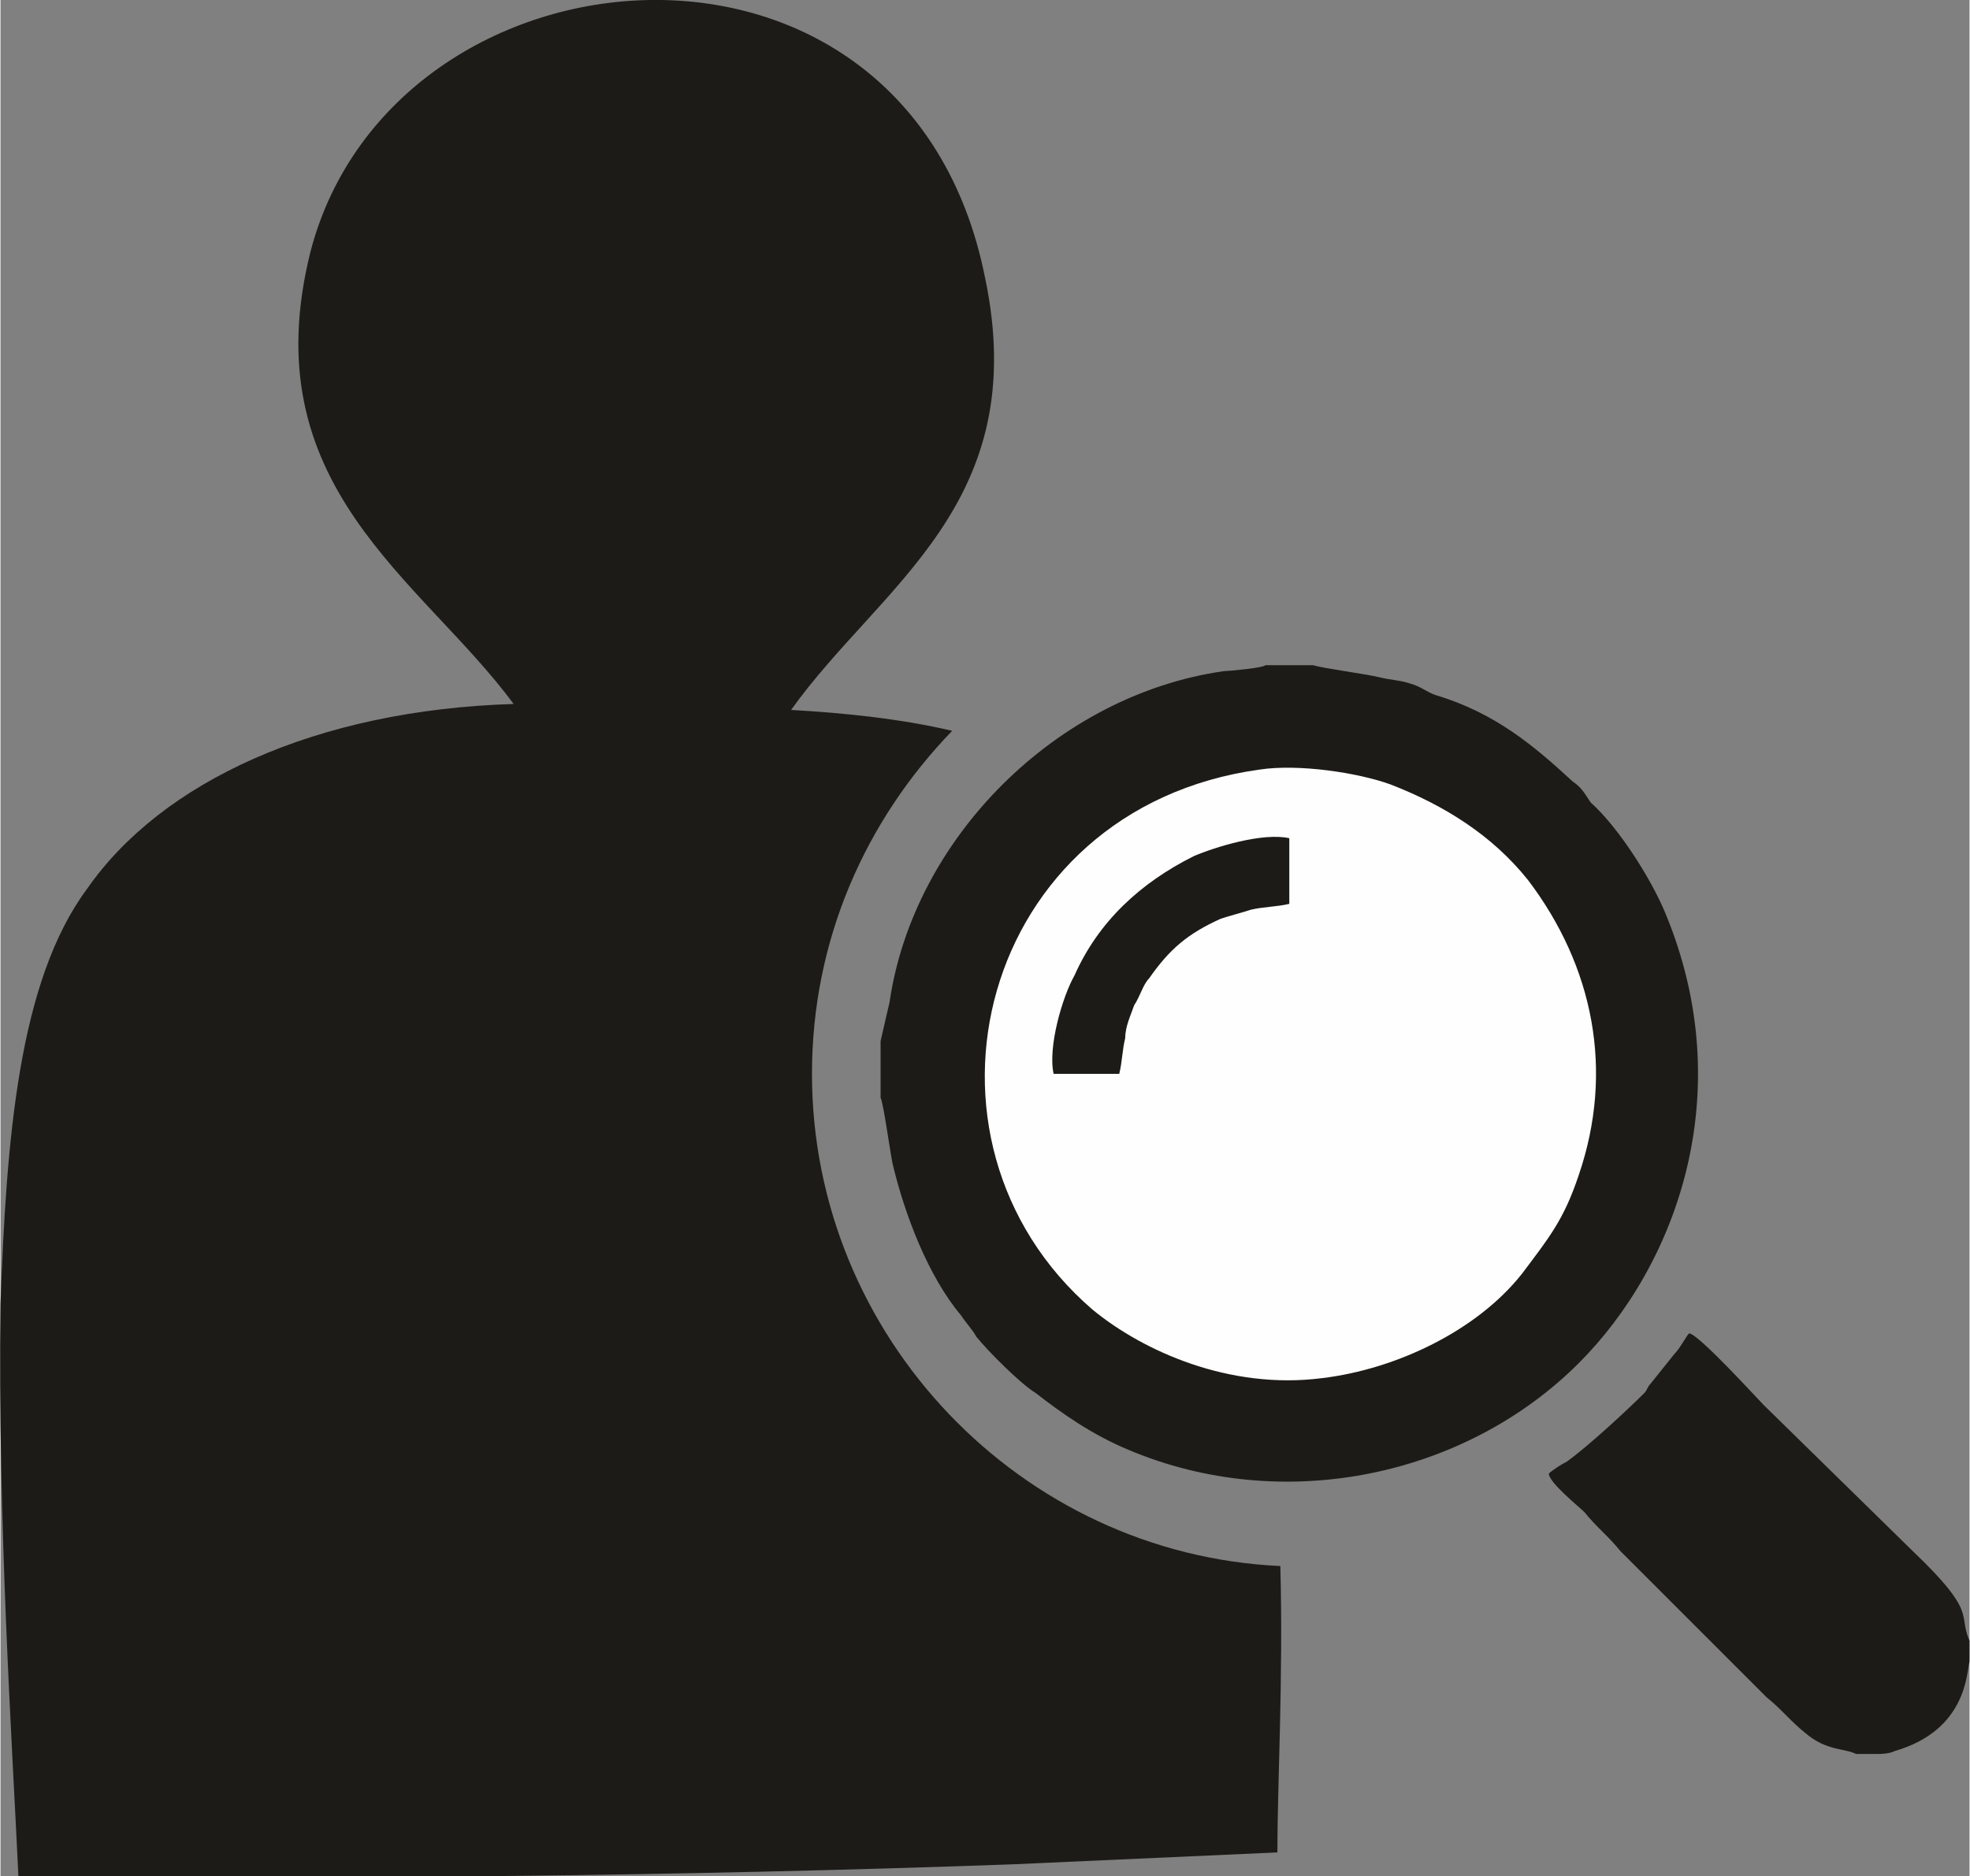 <?xml version="1.0" encoding="UTF-8"?>
<!DOCTYPE svg PUBLIC "-//W3C//DTD SVG 1.1//EN" "http://www.w3.org/Graphics/SVG/1.1/DTD/svg11.dtd">
<!-- Creator: CorelDRAW X8 -->
<svg xmlns="http://www.w3.org/2000/svg" xml:space="preserve" width="9.503mm" height="9.052mm" version="1.1" style="shape-rendering:geometricPrecision; text-rendering:geometricPrecision; image-rendering:optimizeQuality; fill-rule:evenodd; clip-rule:evenodd"
viewBox="0 0 660 629"
 xmlns:xlink="http://www.w3.org/1999/xlink">
 <rect x="0" y="0" width="660" height="629" fill="#808080" stroke="none"/>
 <defs>
  <style type="text/css">
   <![CDATA[
    .str0 {stroke:#FEFEFE;stroke-width:13.897}
    .fil0 {fill:none}
    .fil2 {fill:#FEFEFE}
    .fil1 {fill:#1C1B17}
   ]]>
  </style>
 </defs>
 <g id="Capa_x0020_1">
  <g id="_701090752">
   <line class="fil0 str0" x1="497" y1="425" x2="497" y2= "257" />
   <path class="fil1" d="M295 349l0 19c1,2 3,17 4,22 4,17 12,38 23,51 2,3 4,5 5,7 4,5 15,16 20,19 9,7 19,14 31,19 52,22 113,9 151,-29 33,-33 54,-91 29,-151 -5,-12 -16,-29 -25,-37 -2,-3 -3,-5 -6,-7 -13,-12 -26,-23 -46,-29 -3,-1 -5,-3 -9,-4 -3,-1 -6,-1 -10,-2 -4,-1 -19,-3 -22,-4l-16 0c-1,1 -13,2 -14,2 -56,8 -104,56 -112,111l-3 13z"/>
   <path class="fil2" d="M422 258c-94,13 -122,124 -56,181 17,14 46,27 77,23 25,-3 52,-16 67,-35 9,-12 14,-18 19,-33 12,-35 5,-70 -17,-99 -12,-15 -28,-25 -46,-32 -11,-4 -31,-7 -44,-5z"/>
   <path class="fil1" d="M622 588l7 0c1,0 4,0 6,-1 24,-7 24,-26 25,-30l0 -7c-4,-9 3,-9 -19,-30l-50 -49c-2,-2 -22,-24 -25,-24 -1,1 -3,5 -5,7l-8 10c-1,1 -1,2 -2,3 -6,6 -19,18 -26,23 -2,1 -5,3 -6,4 0,3 10,11 12,13 4,5 8,8 12,13l49 49c5,4 8,8 13,12 7,6 13,5 17,7z"/>
   <path class="fil1" d="M353 360l22 0c1,-4 1,-8 2,-12 0,-4 2,-8 3,-11 2,-3 3,-7 5,-9 7,-10 13,-15 24,-20 3,-1 7,-2 10,-3 4,-1 9,-1 13,-2l0 -22c-9,-2 -25,3 -32,6 -18,9 -32,22 -40,40 -4,7 -9,24 -7,33z"/>
   <path class="fil1" d="M339 625l89 -4c0,-23 2,-58 1,-96 -87,-4 -157,-77 -157,-165 0,-45 18,-85 47,-115 -17,-4 -36,-6 -54,-7 30,-42 81,-69 65,-145 -26,-130 -198,-115 -226,-9 -20,79 37,110 68,152 -66,2 -118,26 -143,62 -23,31 -27,84 -29,139 -1,73 4,149 6,192 109,1 222,0 333,-4z"/>
  </g>
 </g>
</svg>
